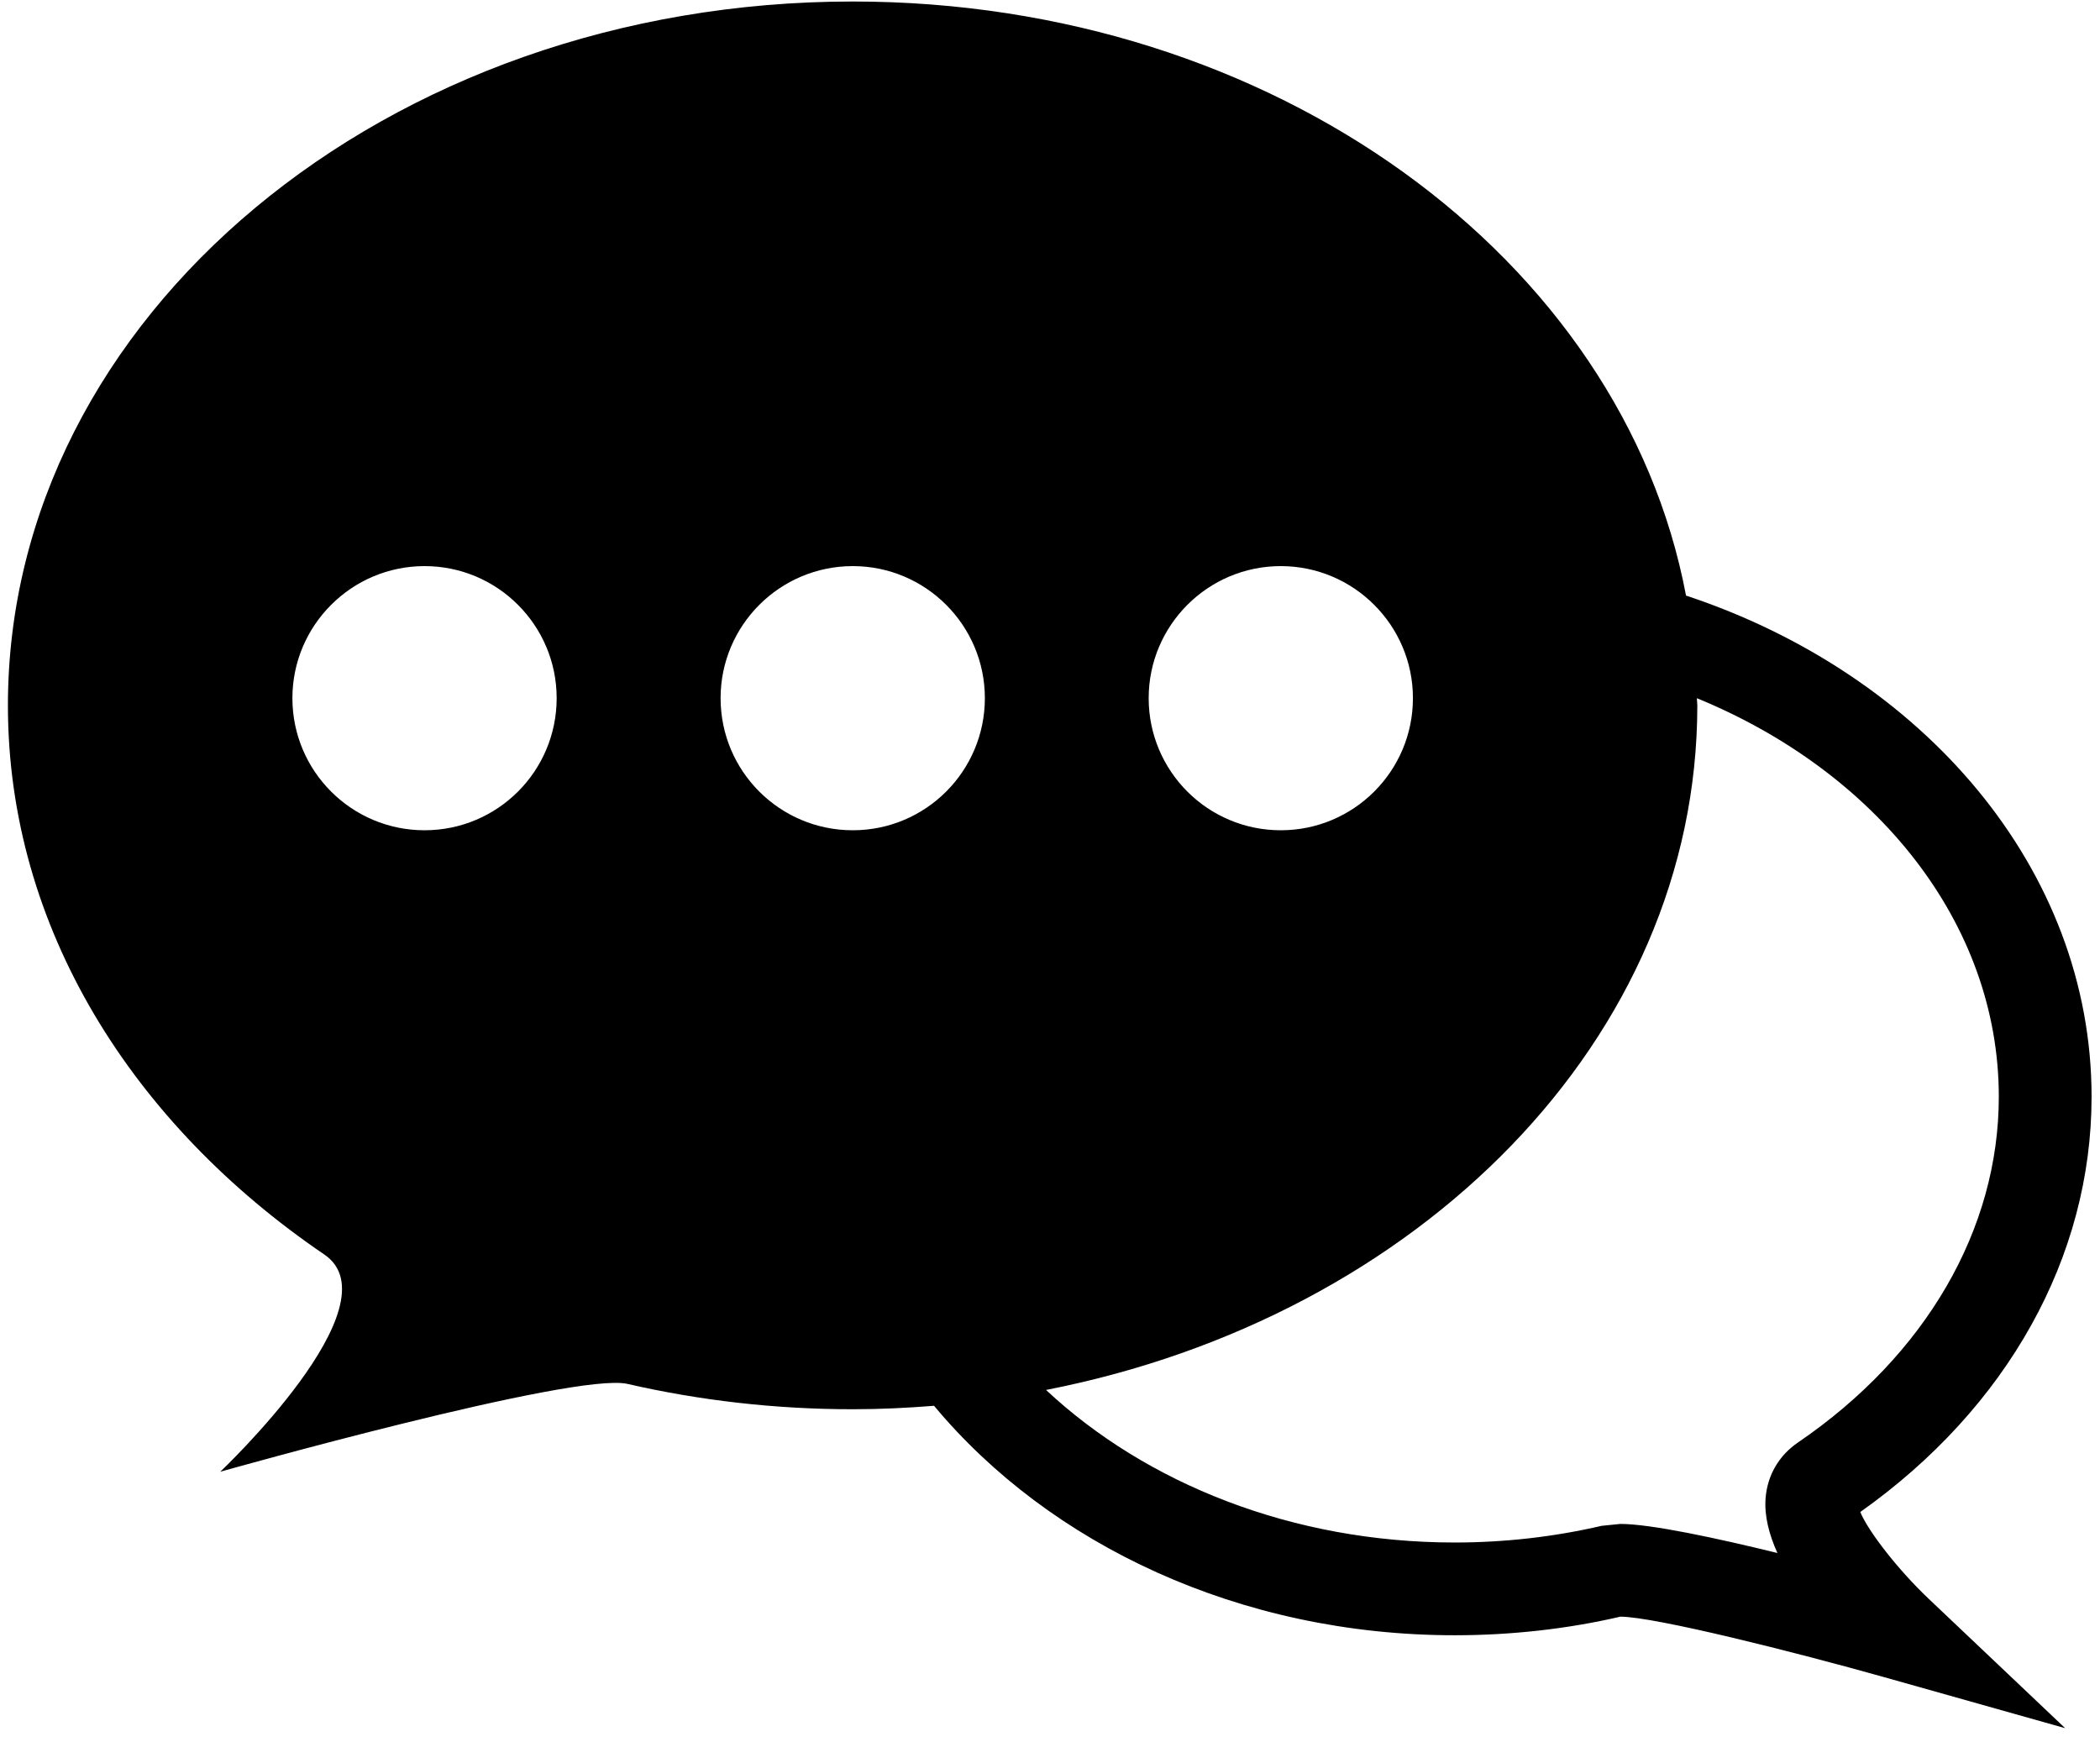 <svg viewBox="0 0 170 141" fill="none" xmlns="http://www.w3.org/2000/svg">
<path d="M150.594 122.412C162.508 113.975 169.318 101.764 169.318 88.792C169.318 70.341 155.67 54.577 136.488 48.217C136.488 48.217 136.487 48.217 136.487 48.219C136.487 48.217 136.487 48.217 136.487 48.217C131.355 20.982 103.151 0.122 69.031 0.122C31.265 0.122 0.641 25.638 0.641 57.114C0.641 75.094 10.731 91.009 26.256 101.567C32.173 105.598 17.83 119.151 17.83 119.151C17.83 119.151 46.509 111.057 50.791 112.04C56.591 113.372 62.715 114.092 69.031 114.092C71.257 114.092 73.449 113.986 75.617 113.812C75.619 113.812 75.621 113.812 75.621 113.812C75.621 113.814 75.619 113.814 75.617 113.816C84.953 125.026 100.348 132.39 117.766 132.39C122.371 132.39 126.946 131.869 131.172 130.885C133.936 130.885 145.324 133.755 152.534 135.784L167.179 139.912L156.135 129.441C153.674 127.107 151.253 124.005 150.594 122.412ZM34.369 67.218C28.465 67.218 23.671 62.434 23.671 56.523C23.671 50.631 28.466 45.832 34.369 45.832C40.279 45.832 45.063 50.631 45.063 56.523C45.063 62.434 40.279 67.218 34.369 67.218ZM103.682 45.832C109.585 45.832 114.38 50.631 114.38 56.523C114.38 62.434 109.585 67.218 103.682 67.218C97.777 67.218 92.988 62.434 92.988 56.523C92.988 50.631 97.777 45.832 103.682 45.832ZM69.036 67.218C63.122 67.218 58.334 62.434 58.334 56.523C58.334 50.631 63.123 45.832 69.036 45.832C74.94 45.832 79.727 50.631 79.727 56.523C79.725 62.434 74.938 67.218 69.036 67.218ZM142.93 121.285C142.814 122.716 143.21 124.235 143.885 125.731C138.913 124.514 133.634 123.377 131.17 123.377L129.659 123.53C125.801 124.425 121.806 124.881 117.764 124.881C104.579 124.881 92.759 120.083 84.682 112.534C84.68 112.532 84.678 112.532 84.677 112.53C84.678 112.53 84.68 112.53 84.682 112.53C114.882 106.628 137.402 84.076 137.402 57.114C137.402 56.918 137.366 56.723 137.366 56.527C137.366 56.525 137.366 56.525 137.366 56.525C137.368 56.525 137.368 56.525 137.369 56.527C151.827 62.451 161.808 74.669 161.808 88.792C161.808 99.536 155.882 109.735 145.558 116.778C144.018 117.825 143.077 119.423 142.93 121.285Z" fill="currentColor"/>
</svg>
